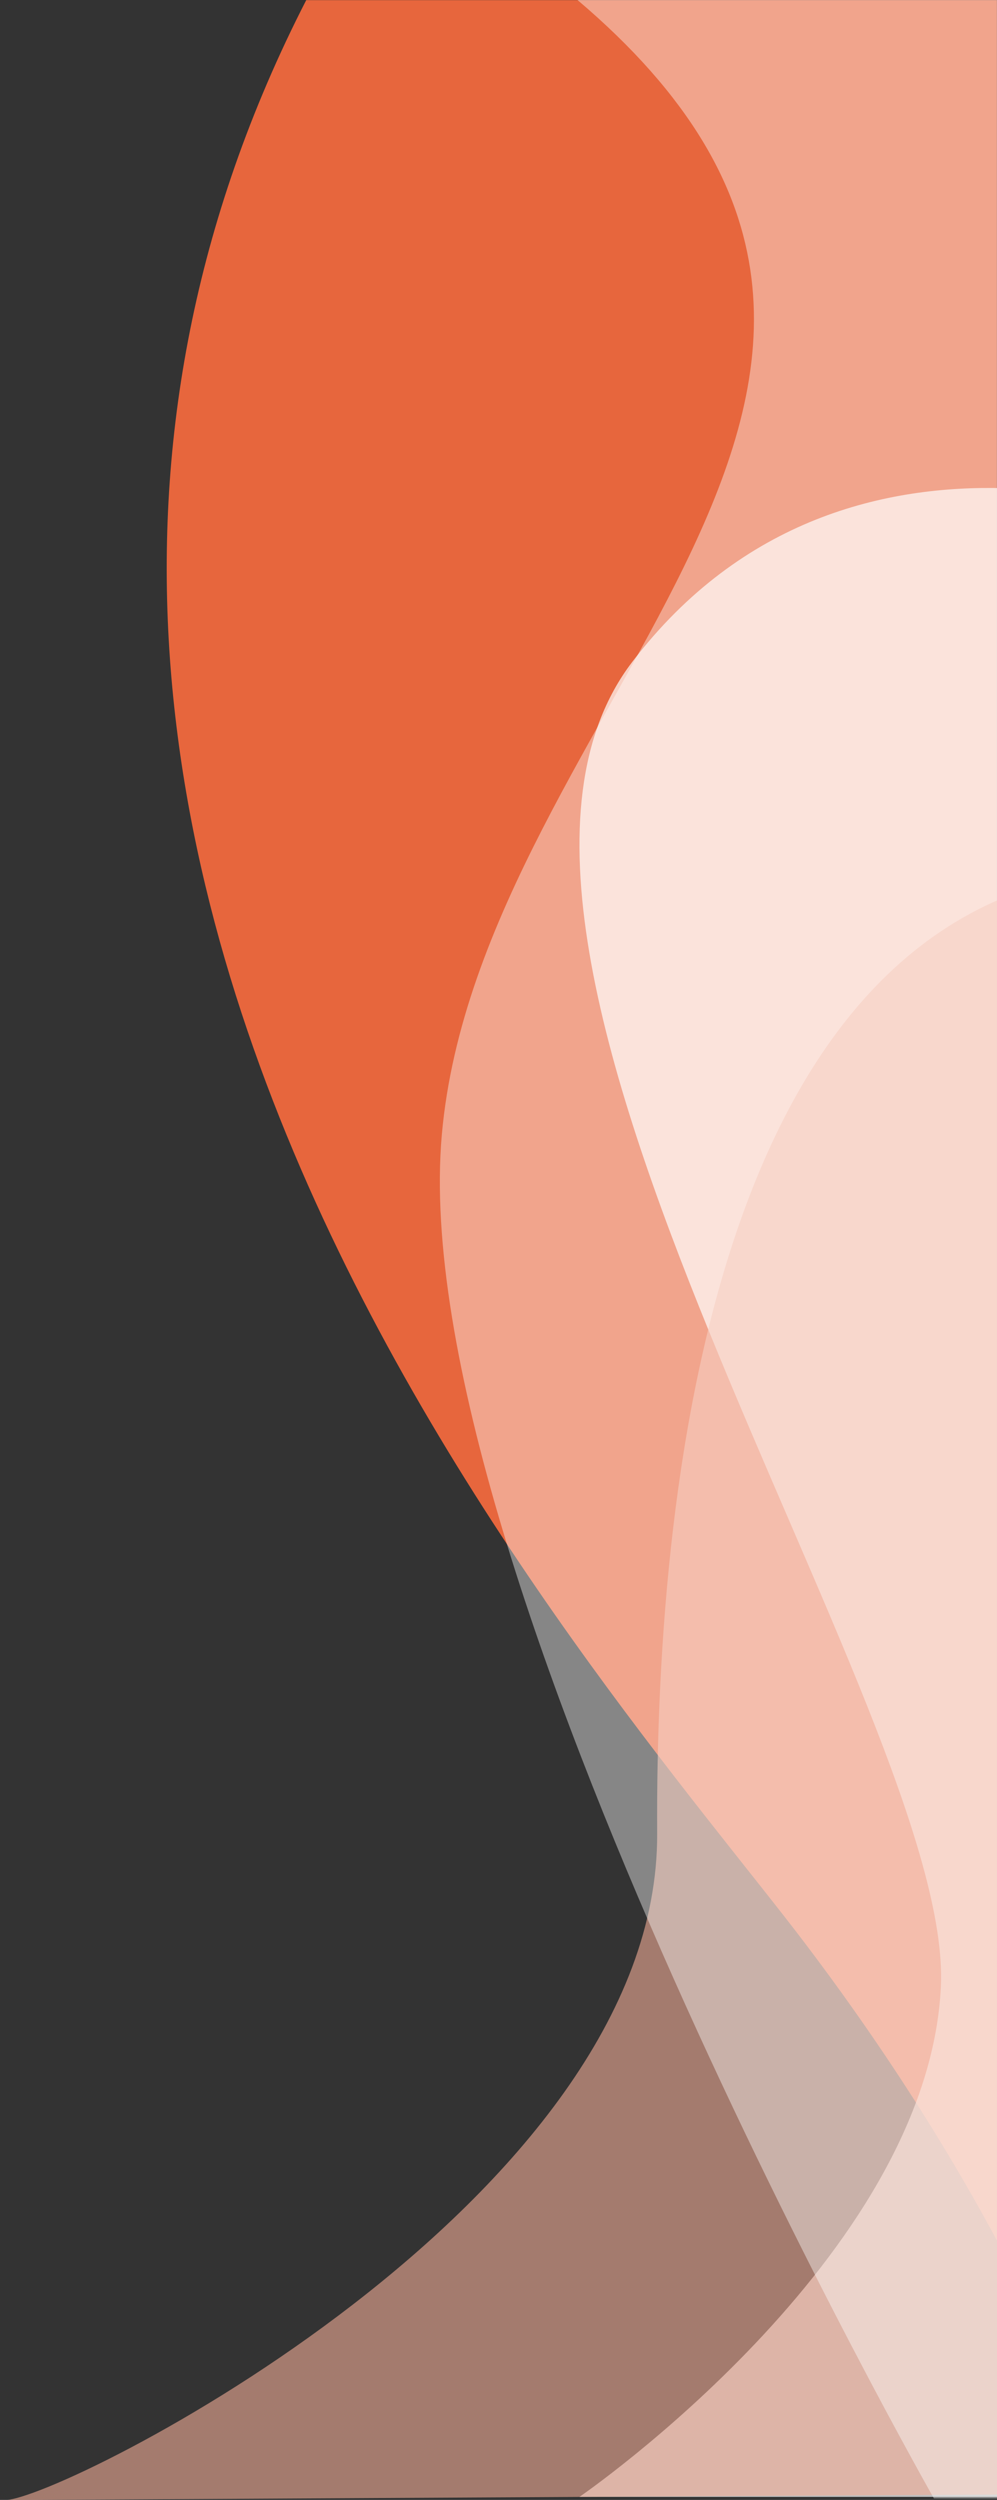 <svg xmlns="http://www.w3.org/2000/svg" viewBox="0 0 817 2048" width="817" height="2048"><rect x="0" y="0" width="817" height="2048" fill="#333333" stroke="none"/><g xmlns="http://www.w3.org/2000/svg" transform="matrix(0 1 -1 0 817 -0)"><g clip-path="url(#clip0_1530_3625)"><mask id="mask0_1530_3625" style="mask-type:luminance" maskUnits="userSpaceOnUse" x="0" y="0" width="1903" height="682"><path d="M0 0L1902.31 0V681.828H0L0 0Z" fill="white" /></mask><g mask="url(#mask0_1530_3625)"><path d="M-60.395 532.714C672.743 965.233 1368.74 326.595 1591.66 157.564C1814.57 -11.468 1985.45 -68.762 1985.45 -68.762V-194.816H-60.395V532.714Z" fill="#E7663D" /></g><path d="M434.862 -175.415C434.862 -175.415 305.89 118.358 542.307 298.931C778.724 479.504 1405.57 35.193 1627.67 45.997C1849.76 56.725 2045.51 342.158 2045.51 342.158V-175.415H434.862Z" fill="white" fill-opacity="0.69" /><path d="M711.608 -128.464C713.57 225.473 1201.04 280.153 1501.94 278.485C1802.83 276.817 2047.87 766.355 2048.13 812.92L2042.87 -135.845L711.608 -128.464Z" fill="#F2AD97" fill-opacity="0.59" /><path d="M0 343.776C312.575 -24.745 576.037 423.664 929.634 454.947C1283.16 486.23 2046.77 51.706 2046.77 51.706V-175.415H0L0 343.776Z" fill="white" fill-opacity="0.41" /></g><defs><clipPath id="clip0_1530_3625"><rect width="2048" height="817" fill="white" /></clipPath></defs></g></svg>
